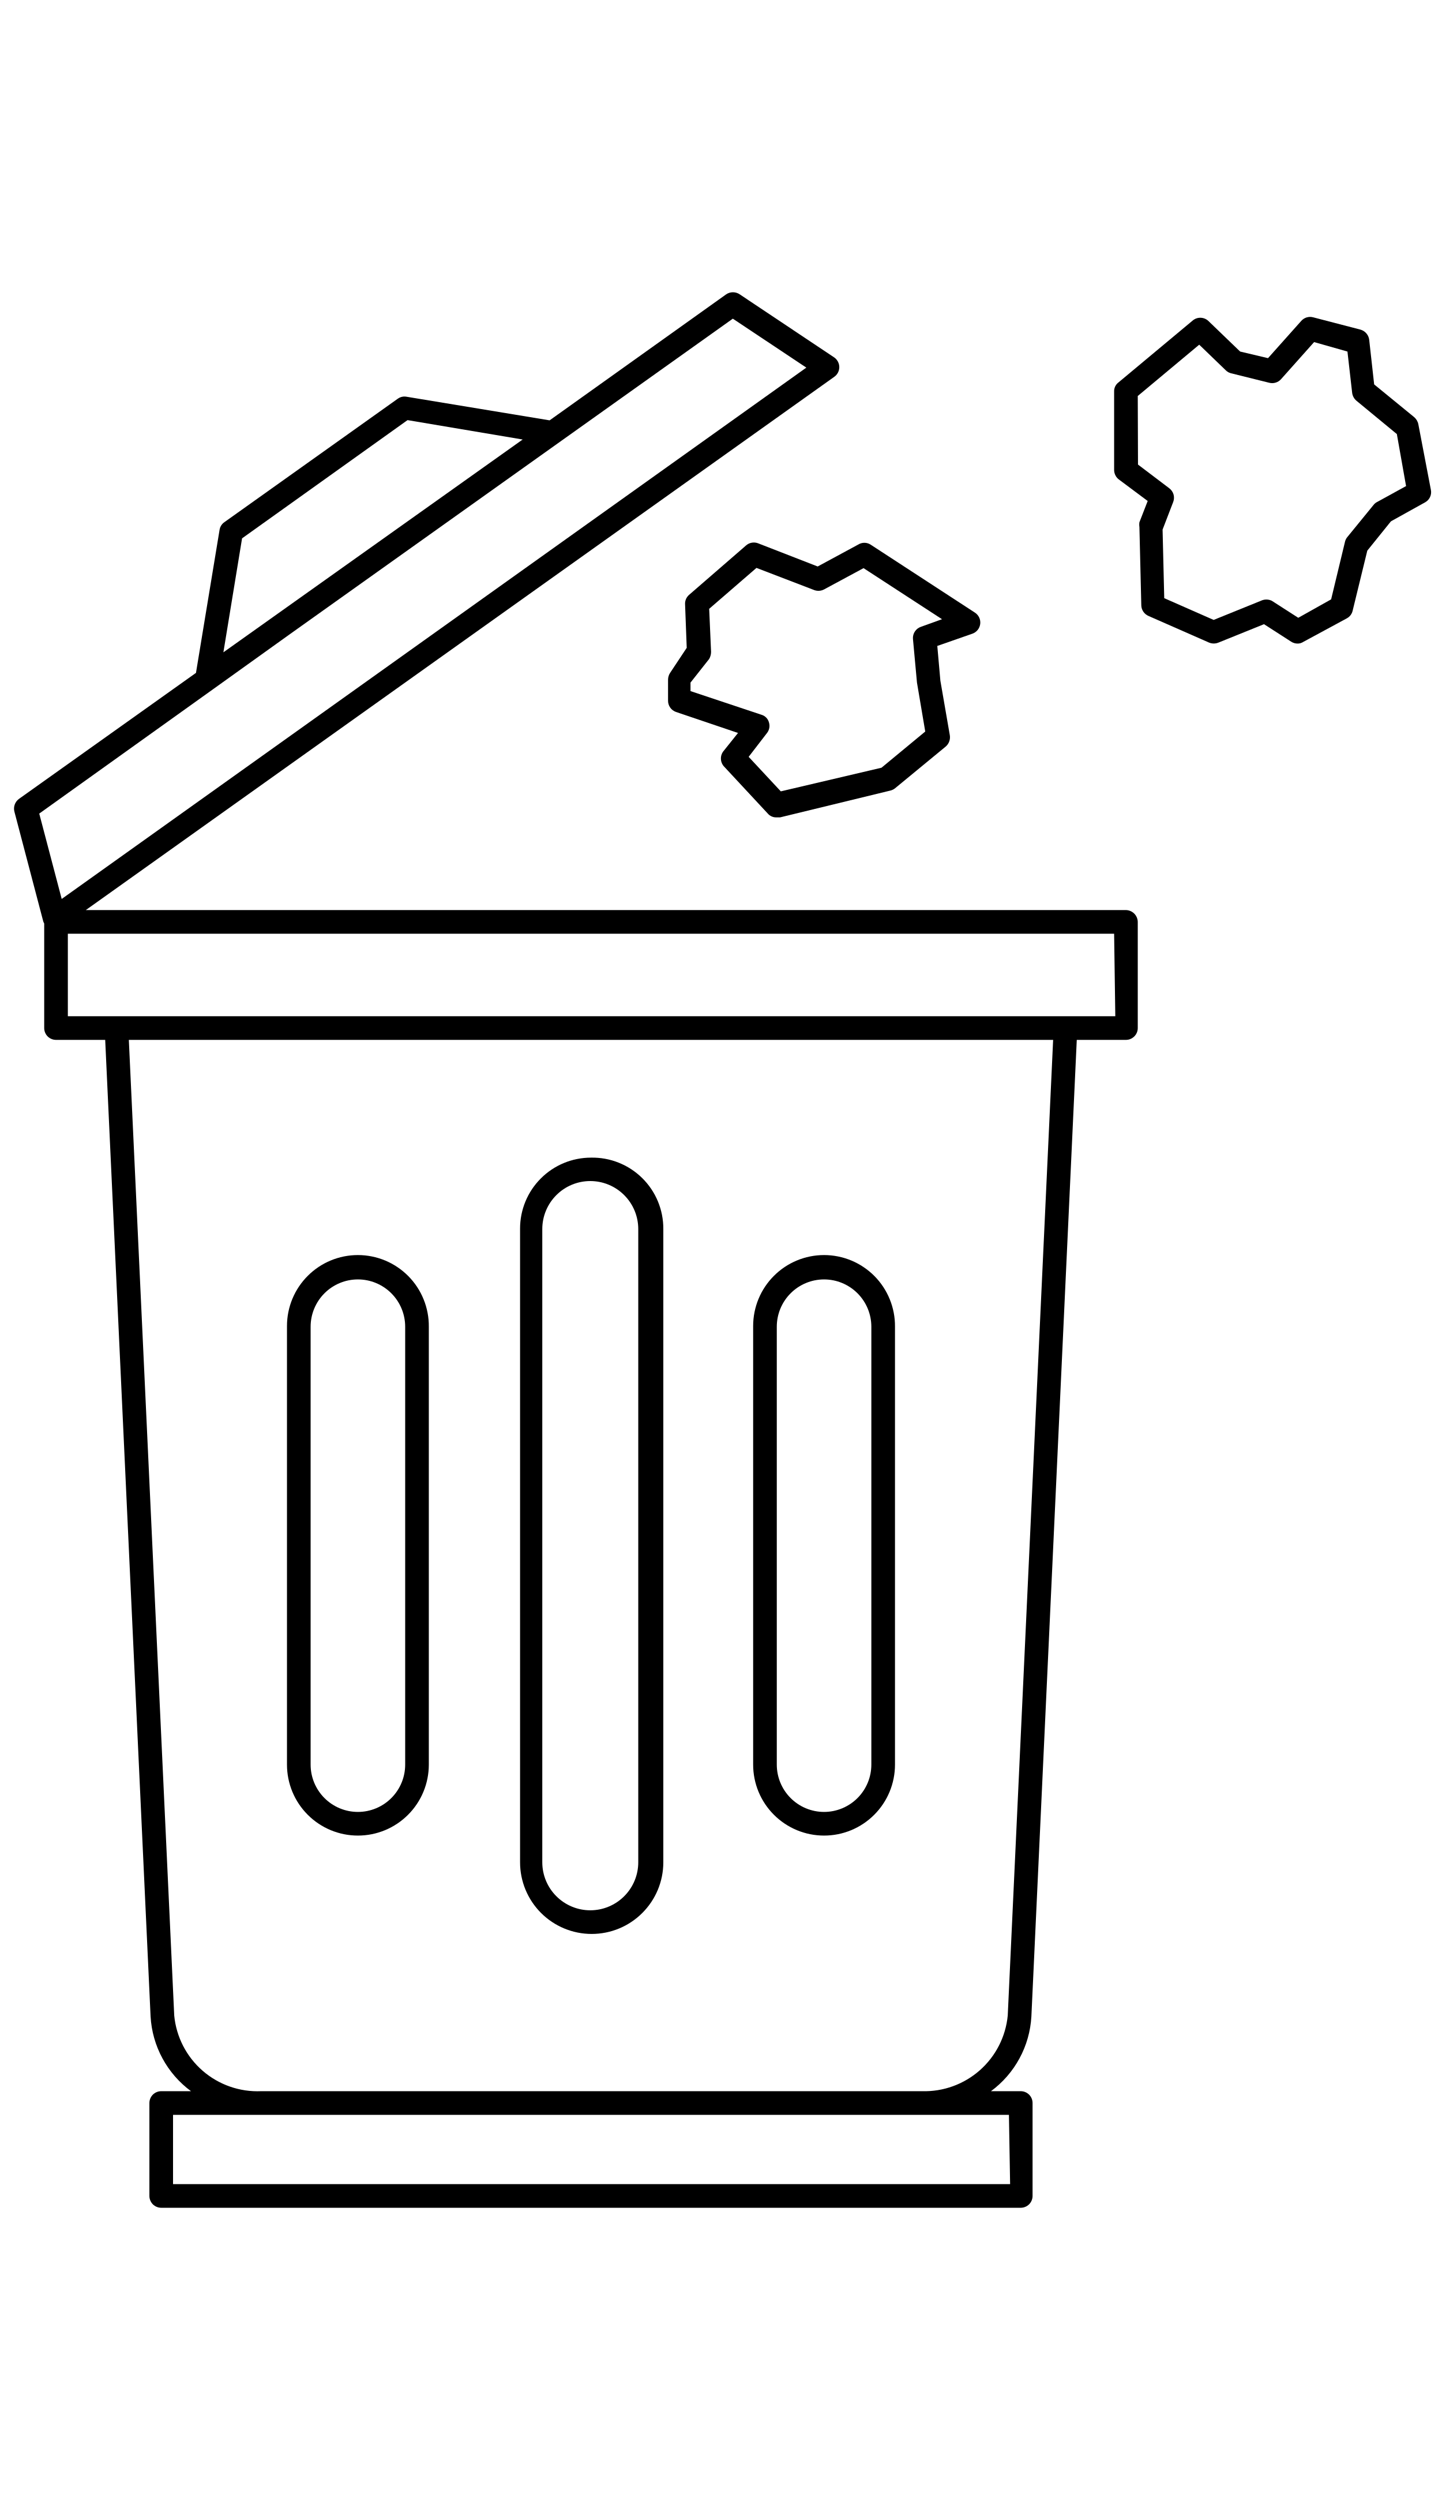 <svg width="30" height="52" viewBox="0 0 61 82" fill="none" xmlns="http://www.w3.org/2000/svg">
<path d="M1.87 27.19V31.61C1.87 31.743 1.923 31.87 2.016 31.964C2.11 32.057 2.237 32.11 2.37 32.11H4.45L6.37 73.41C6.405 74.03 6.576 74.635 6.872 75.181C7.167 75.727 7.58 76.202 8.08 76.57H6.82C6.687 76.57 6.56 76.623 6.466 76.716C6.373 76.81 6.32 76.937 6.32 77.07V81C6.32 81.133 6.373 81.26 6.466 81.354C6.56 81.447 6.687 81.5 6.82 81.5H43.18C43.313 81.5 43.44 81.447 43.533 81.354C43.627 81.26 43.68 81.133 43.68 81V77.07C43.68 76.937 43.627 76.81 43.533 76.716C43.44 76.623 43.313 76.57 43.18 76.57H41.92C42.42 76.202 42.833 75.727 43.128 75.181C43.424 74.635 43.595 74.03 43.63 73.41L45.55 32.11H47.63C47.763 32.11 47.89 32.057 47.983 31.964C48.077 31.87 48.13 31.743 48.13 31.61V27.12C48.127 26.988 48.074 26.863 47.981 26.769C47.888 26.676 47.762 26.623 47.63 26.62H3.63L35.29 4.07C35.356 4.024 35.41 3.963 35.447 3.891C35.484 3.82 35.504 3.74 35.504 3.66C35.504 3.579 35.484 3.5 35.447 3.429C35.41 3.357 35.356 3.296 35.29 3.25L31.29 0.58C31.206 0.523 31.107 0.493 31.005 0.493C30.903 0.493 30.804 0.523 30.72 0.58L23.25 5.91L17.19 4.91C17.125 4.899 17.059 4.901 16.996 4.917C16.932 4.932 16.872 4.961 16.82 5L9.5 10.21C9.445 10.246 9.399 10.294 9.362 10.349C9.326 10.404 9.302 10.465 9.29 10.53L8.29 16.59L0.8 21.92C0.718 21.981 0.656 22.065 0.622 22.161C0.588 22.257 0.584 22.361 0.61 22.46L1.83 27.1C1.841 27.131 1.855 27.161 1.87 27.19V27.19ZM10.24 10.9L17.24 5.9L22.11 6.72L9.45 15.72L10.24 10.9ZM9 17.29L12.28 14.94L31 1.61L34.11 3.68L2.61 26.15L1.66 22.54L9 17.29ZM39 76.57H11.05C10.143 76.61 9.256 76.3 8.571 75.705C7.886 75.109 7.456 74.273 7.37 73.37L5.45 32.11H44.55L42.63 73.37C42.544 74.264 42.121 75.093 41.447 75.687C40.773 76.281 39.898 76.597 39 76.57V76.57ZM42.73 80.5H7.32V77.57H42.68L42.73 80.5ZM47.18 31.11H2.87V27.62H47.13L47.18 31.11Z" fill="black"/>
<path d="M15.14 41.21C14.344 41.21 13.581 41.526 13.019 42.089C12.456 42.651 12.14 43.414 12.14 44.21V62.76C12.14 63.556 12.456 64.319 13.019 64.881C13.581 65.444 14.344 65.76 15.14 65.76C15.936 65.76 16.699 65.444 17.261 64.881C17.824 64.319 18.14 63.556 18.14 62.76V44.24C18.144 43.843 18.069 43.45 17.92 43.083C17.771 42.715 17.551 42.381 17.272 42.099C16.993 41.818 16.661 41.594 16.295 41.441C15.929 41.289 15.537 41.21 15.14 41.21V41.21ZM17.14 62.76C17.14 63.29 16.929 63.799 16.554 64.174C16.179 64.549 15.67 64.76 15.14 64.76C14.61 64.76 14.101 64.549 13.726 64.174C13.351 63.799 13.14 63.29 13.14 62.76V44.24C13.14 43.71 13.351 43.201 13.726 42.826C14.101 42.451 14.61 42.24 15.14 42.24C15.67 42.24 16.179 42.451 16.554 42.826C16.929 43.201 17.14 43.71 17.14 44.24V62.76Z" fill="black"/>
<path d="M25 37.09C24.204 37.09 23.441 37.406 22.879 37.969C22.316 38.531 22 39.294 22 40.09V66.89C22 67.694 22.319 68.464 22.887 69.032C23.456 69.601 24.226 69.92 25.03 69.92C25.834 69.92 26.604 69.601 27.172 69.032C27.741 68.464 28.06 67.694 28.06 66.89V40.11C28.063 39.709 27.985 39.312 27.832 38.942C27.679 38.572 27.453 38.236 27.167 37.954C26.882 37.673 26.543 37.451 26.171 37.303C25.799 37.154 25.401 37.082 25 37.09V37.09ZM27 66.89C27 67.428 26.786 67.945 26.405 68.325C26.025 68.706 25.508 68.92 24.97 68.92C24.432 68.92 23.915 68.706 23.535 68.325C23.154 67.945 22.94 67.428 22.94 66.89V40.11C22.94 39.572 23.154 39.055 23.535 38.675C23.915 38.294 24.432 38.08 24.97 38.08C25.508 38.08 26.025 38.294 26.405 38.675C26.786 39.055 27 39.572 27 40.11V66.89Z" fill="black"/>
<path d="M34.86 41.21C34.064 41.21 33.301 41.526 32.739 42.089C32.176 42.651 31.86 43.414 31.86 44.21V62.76C31.86 63.556 32.176 64.319 32.739 64.881C33.301 65.444 34.064 65.76 34.86 65.76C35.656 65.76 36.419 65.444 36.981 64.881C37.544 64.319 37.86 63.556 37.86 62.76V44.24C37.864 43.843 37.789 43.45 37.64 43.083C37.491 42.715 37.271 42.381 36.992 42.099C36.713 41.818 36.381 41.594 36.015 41.441C35.649 41.289 35.257 41.21 34.86 41.21V41.21ZM36.86 62.76C36.86 63.29 36.649 63.799 36.274 64.174C35.899 64.549 35.39 64.76 34.86 64.76C34.33 64.76 33.821 64.549 33.446 64.174C33.071 63.799 32.86 63.29 32.86 62.76V44.24C32.86 43.71 33.071 43.201 33.446 42.826C33.821 42.451 34.33 42.24 34.86 42.24C35.39 42.24 35.899 42.451 36.274 42.826C36.649 43.201 36.86 43.71 36.86 44.24V62.76Z" fill="black"/>
<path d="M32.07 11.11C31.985 11.077 31.892 11.068 31.802 11.084C31.712 11.1 31.629 11.14 31.56 11.2L29.15 13.29C29.094 13.338 29.05 13.398 29.02 13.466C28.991 13.533 28.977 13.606 28.98 13.68L29.05 15.53L28.34 16.6C28.288 16.684 28.261 16.781 28.26 16.88V17.76C28.258 17.864 28.289 17.967 28.348 18.053C28.407 18.139 28.492 18.204 28.59 18.24L31.22 19.13L30.62 19.88C30.54 19.971 30.496 20.088 30.496 20.21C30.496 20.331 30.54 20.449 30.62 20.54L32.48 22.54C32.524 22.592 32.58 22.633 32.642 22.66C32.704 22.688 32.772 22.702 32.84 22.7H33L37.65 21.57C37.722 21.555 37.791 21.524 37.85 21.48L40 19.71C40.069 19.652 40.122 19.578 40.153 19.494C40.185 19.41 40.194 19.319 40.18 19.23L39.78 16.92L39.65 15.45L41.14 14.93C41.227 14.898 41.304 14.842 41.362 14.769C41.419 14.696 41.455 14.608 41.466 14.516C41.476 14.424 41.461 14.33 41.421 14.246C41.381 14.162 41.318 14.091 41.24 14.04L36.82 11.16C36.743 11.113 36.655 11.088 36.565 11.088C36.475 11.088 36.387 11.113 36.31 11.16L34.59 12.09L32.07 11.11ZM34.86 13.06L36.53 12.16L39.85 14.32L38.96 14.64C38.855 14.675 38.764 14.745 38.703 14.837C38.641 14.929 38.612 15.039 38.62 15.15L38.79 17L39.14 19.07L37.29 20.6L33.03 21.6L31.67 20.14L32.44 19.14C32.491 19.078 32.525 19.005 32.541 18.926C32.557 18.848 32.553 18.767 32.53 18.69C32.51 18.612 32.47 18.54 32.414 18.482C32.358 18.424 32.288 18.382 32.21 18.36L29.21 17.36V17L30 16C30.052 15.909 30.08 15.805 30.08 15.7L30 13.88L32 12.15L34.45 13.09C34.517 13.114 34.588 13.123 34.658 13.118C34.729 13.113 34.797 13.093 34.86 13.06V13.06Z" fill="black"/>
<path d="M48.55 9.32L48.2 10.22C48.19 10.286 48.19 10.354 48.2 10.42L48.28 13.74C48.283 13.834 48.313 13.925 48.367 14.003C48.42 14.081 48.494 14.142 48.58 14.18L51.15 15.31C51.275 15.36 51.415 15.36 51.54 15.31L53.47 14.53L54.62 15.27C54.7 15.322 54.794 15.35 54.89 15.35C54.975 15.352 55.059 15.327 55.13 15.28L56.98 14.28C57.04 14.246 57.093 14.201 57.134 14.146C57.175 14.091 57.205 14.027 57.22 13.96L57.84 11.42L58.84 10.18L60.28 9.38C60.373 9.33 60.448 9.252 60.493 9.156C60.538 9.061 60.551 8.953 60.53 8.85L60 6.08C59.978 5.964 59.918 5.859 59.83 5.78L58.13 4.39L57.92 2.5C57.907 2.398 57.864 2.303 57.796 2.226C57.728 2.15 57.639 2.095 57.54 2.07L55.54 1.55C55.452 1.528 55.361 1.531 55.274 1.557C55.188 1.584 55.111 1.633 55.05 1.7L53.64 3.28L52.46 3L51.11 1.7C51.018 1.617 50.899 1.571 50.775 1.571C50.651 1.571 50.532 1.617 50.44 1.7L47.31 4.31C47.252 4.354 47.205 4.412 47.174 4.478C47.143 4.544 47.128 4.617 47.13 4.69V8C47.129 8.079 47.147 8.157 47.182 8.229C47.216 8.3 47.267 8.362 47.33 8.41L48.55 9.32ZM48.13 4.88L50.73 2.71L51.86 3.8C51.921 3.859 51.997 3.9 52.08 3.92L53.69 4.32C53.779 4.343 53.873 4.342 53.961 4.315C54.049 4.289 54.129 4.239 54.19 4.17L55.59 2.6L57 3L57.2 4.75C57.217 4.879 57.281 4.996 57.38 5.08L59.09 6.49L59.48 8.69L58.26 9.36C58.202 9.388 58.151 9.429 58.11 9.48L57 10.84C56.953 10.895 56.919 10.96 56.9 11.03L56.31 13.48L54.92 14.26L53.8 13.54C53.728 13.505 53.65 13.488 53.57 13.488C53.49 13.488 53.412 13.505 53.34 13.54L51.34 14.35L49.25 13.43L49.18 10.53L49.63 9.36C49.669 9.258 49.673 9.146 49.643 9.041C49.612 8.937 49.548 8.845 49.46 8.78L48.14 7.78L48.13 4.88Z" fill="black"/>
</svg>
